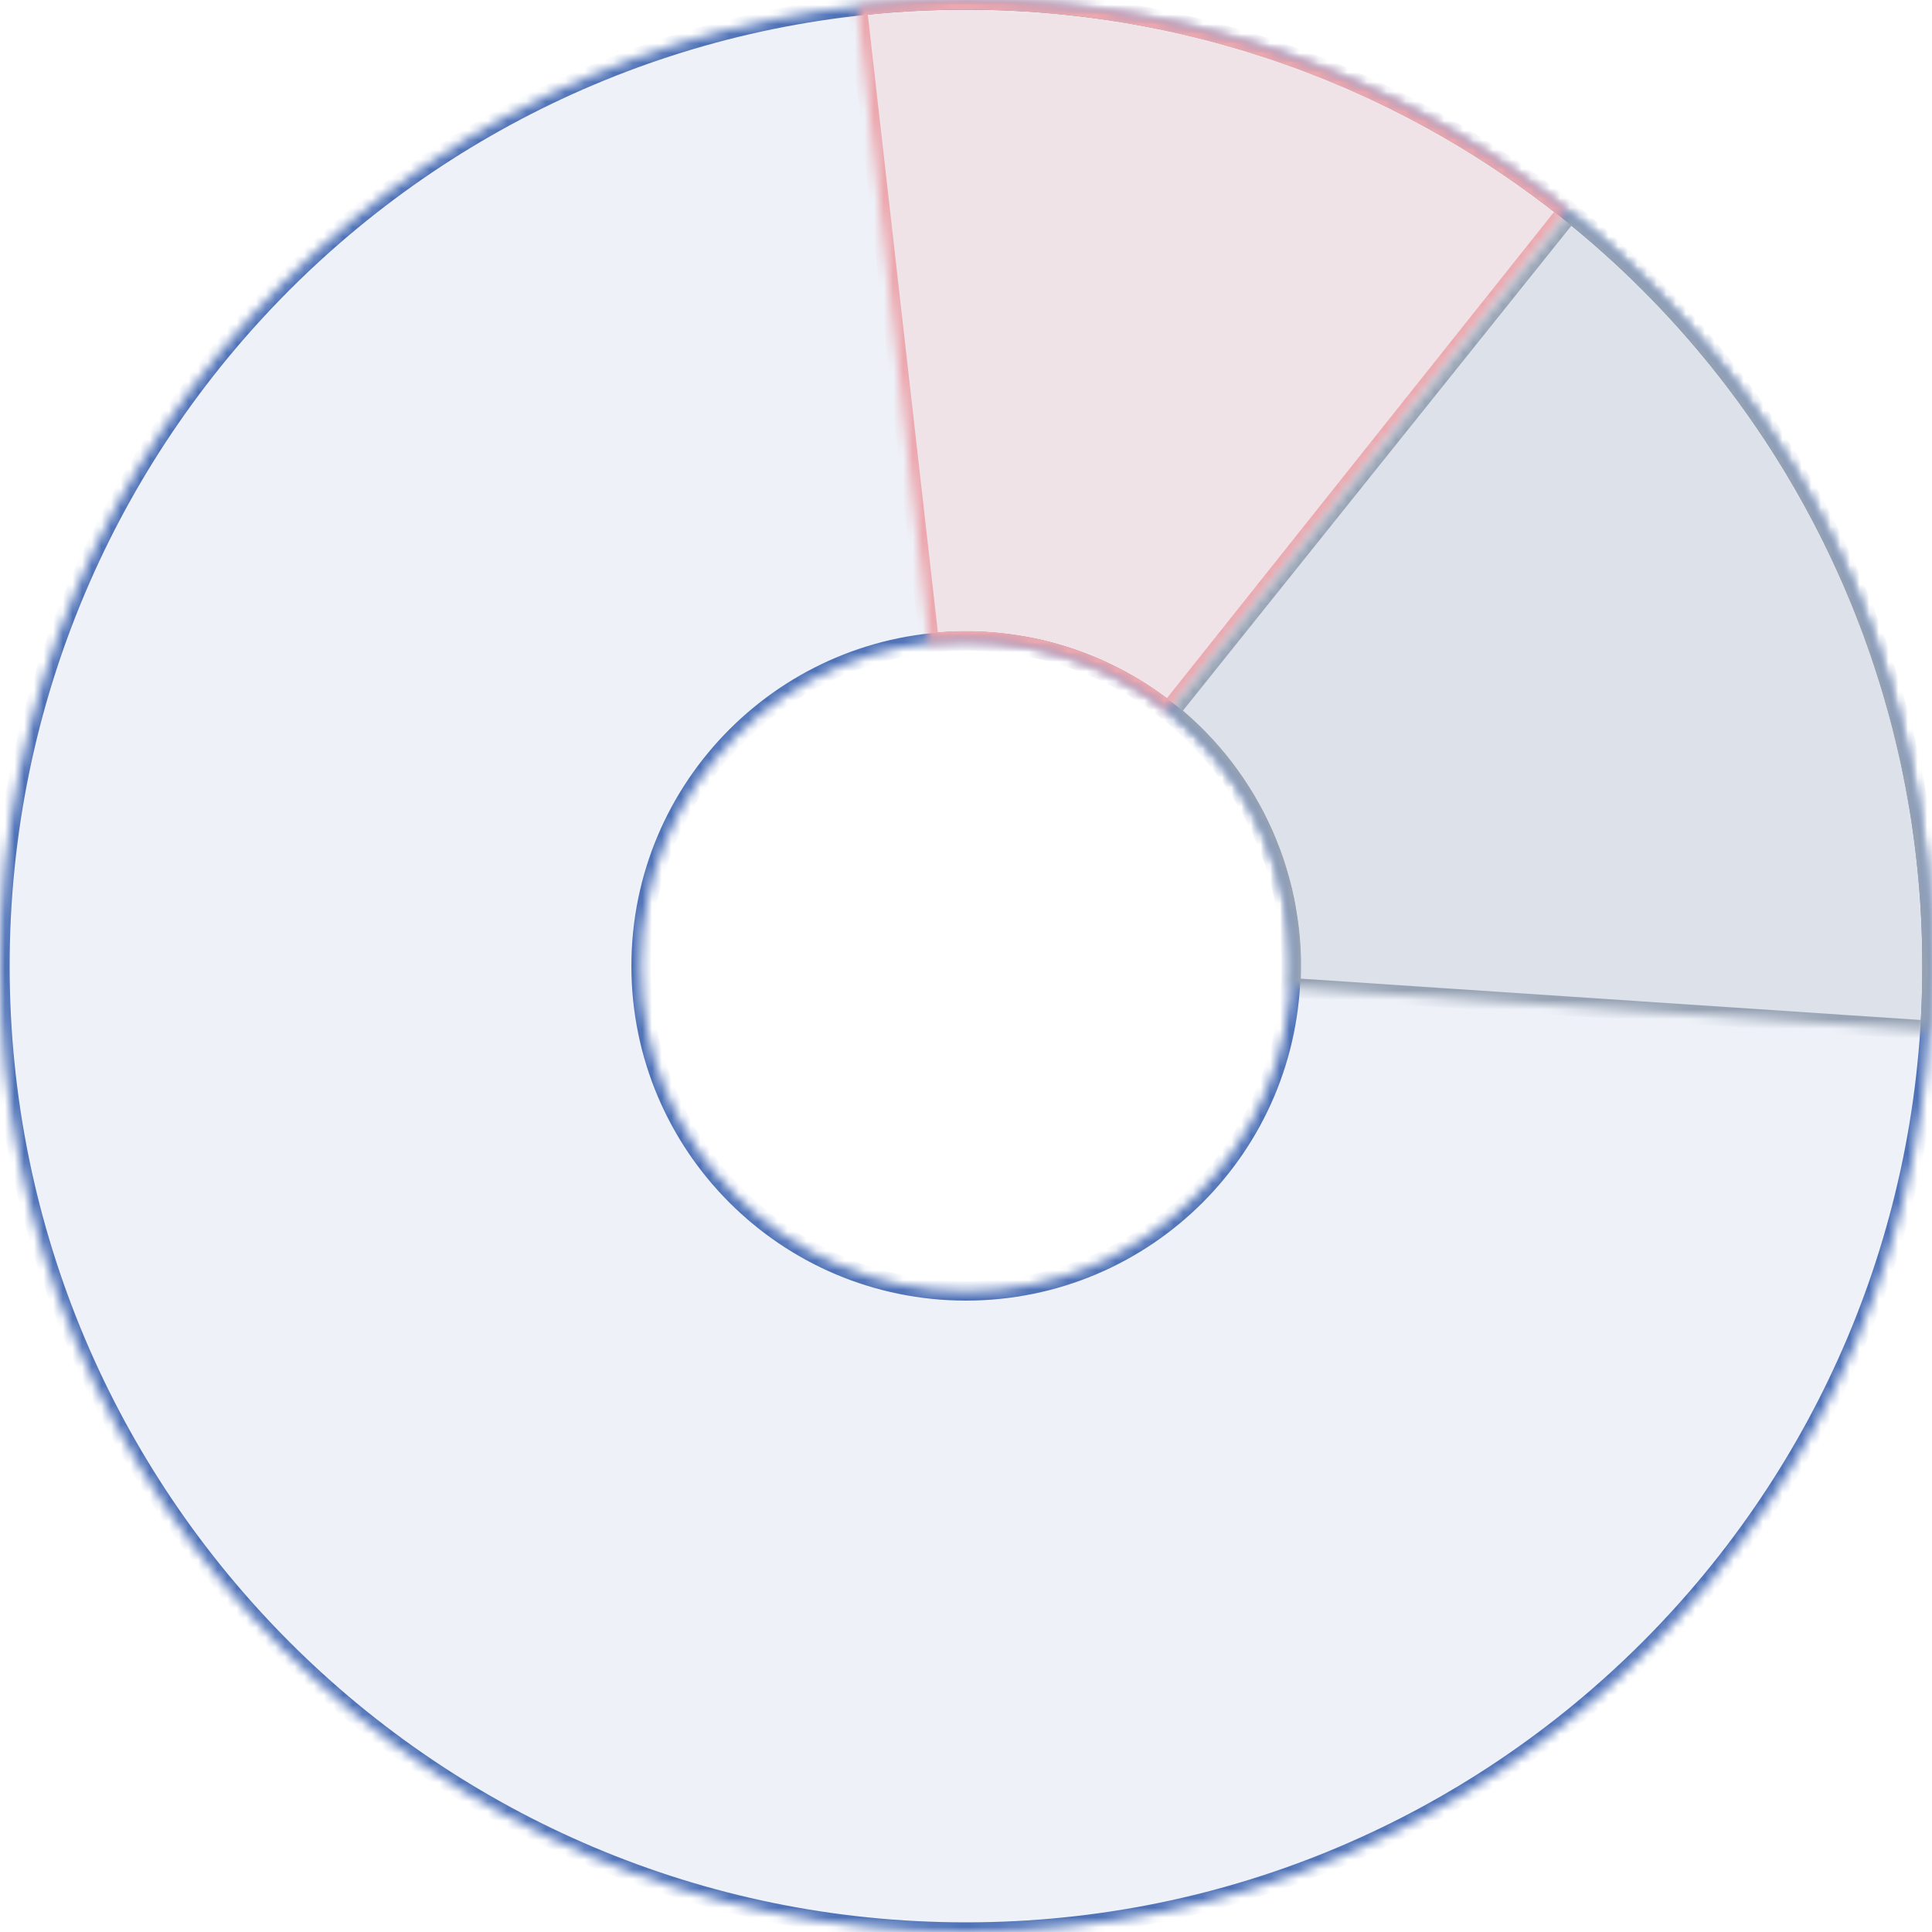 <svg width="200" height="200" viewBox="0 0 200 200" fill="none" xmlns="http://www.w3.org/2000/svg">
<mask id="path-1-inside-1" fill="white">
<path d="M200 100C200 155.228 155.228 200 100 200C44.772 200 0 155.228 0 100C0 44.772 44.772 0 100 0C155.228 0 200 44.772 200 100ZM66.361 100C66.361 118.578 81.422 133.639 100 133.639C118.578 133.639 133.639 118.578 133.639 100C133.639 81.422 118.578 66.361 100 66.361C81.422 66.361 66.361 81.422 66.361 100Z"/>
</mask>
<path d="M200 100C200 155.228 155.228 200 100 200C44.772 200 0 155.228 0 100C0 44.772 44.772 0 100 0C155.228 0 200 44.772 200 100ZM66.361 100C66.361 118.578 81.422 133.639 100 133.639C118.578 133.639 133.639 118.578 133.639 100C133.639 81.422 118.578 66.361 100 66.361C81.422 66.361 66.361 81.422 66.361 100Z" fill="#5073B8" fill-opacity="0.1" stroke="#5073B8" stroke-width="2" mask="url(#path-1-inside-1)"/>
<mask id="path-2-inside-2" fill="white">
<path d="M162.291 21.77C141.543 5.25 115.082 -2.352 88.73 0.637L96.206 66.552C105.077 65.546 113.984 68.105 120.969 73.666L162.291 21.77Z"/>
</mask>
<path d="M162.291 21.77C141.543 5.25 115.082 -2.352 88.73 0.637L96.206 66.552C105.077 65.546 113.984 68.105 120.969 73.666L162.291 21.77Z" fill="#F16548" fill-opacity="0.1" stroke="#ECA8AF" stroke-width="2" mask="url(#path-2-inside-2)"/>
<mask id="path-3-inside-3" fill="white">
<path d="M199.778 106.657C200.851 90.581 198.023 74.484 191.536 59.736C185.049 44.988 175.094 32.026 162.519 21.953L121.06 73.709C125.296 77.103 128.649 81.469 130.834 86.437C133.02 91.405 133.972 96.827 133.611 102.242L199.778 106.657Z"/>
</mask>
<path d="M199.778 106.657C200.851 90.581 198.023 74.484 191.536 59.736C185.049 44.988 175.094 32.026 162.519 21.953L121.06 73.709C125.296 77.103 128.649 81.469 130.834 86.437C133.02 91.405 133.972 96.827 133.611 102.242L199.778 106.657Z" fill="#97A3B4" fill-opacity="0.2" stroke="#97A3B4" stroke-width="2" mask="url(#path-3-inside-3)"/>
</svg>
